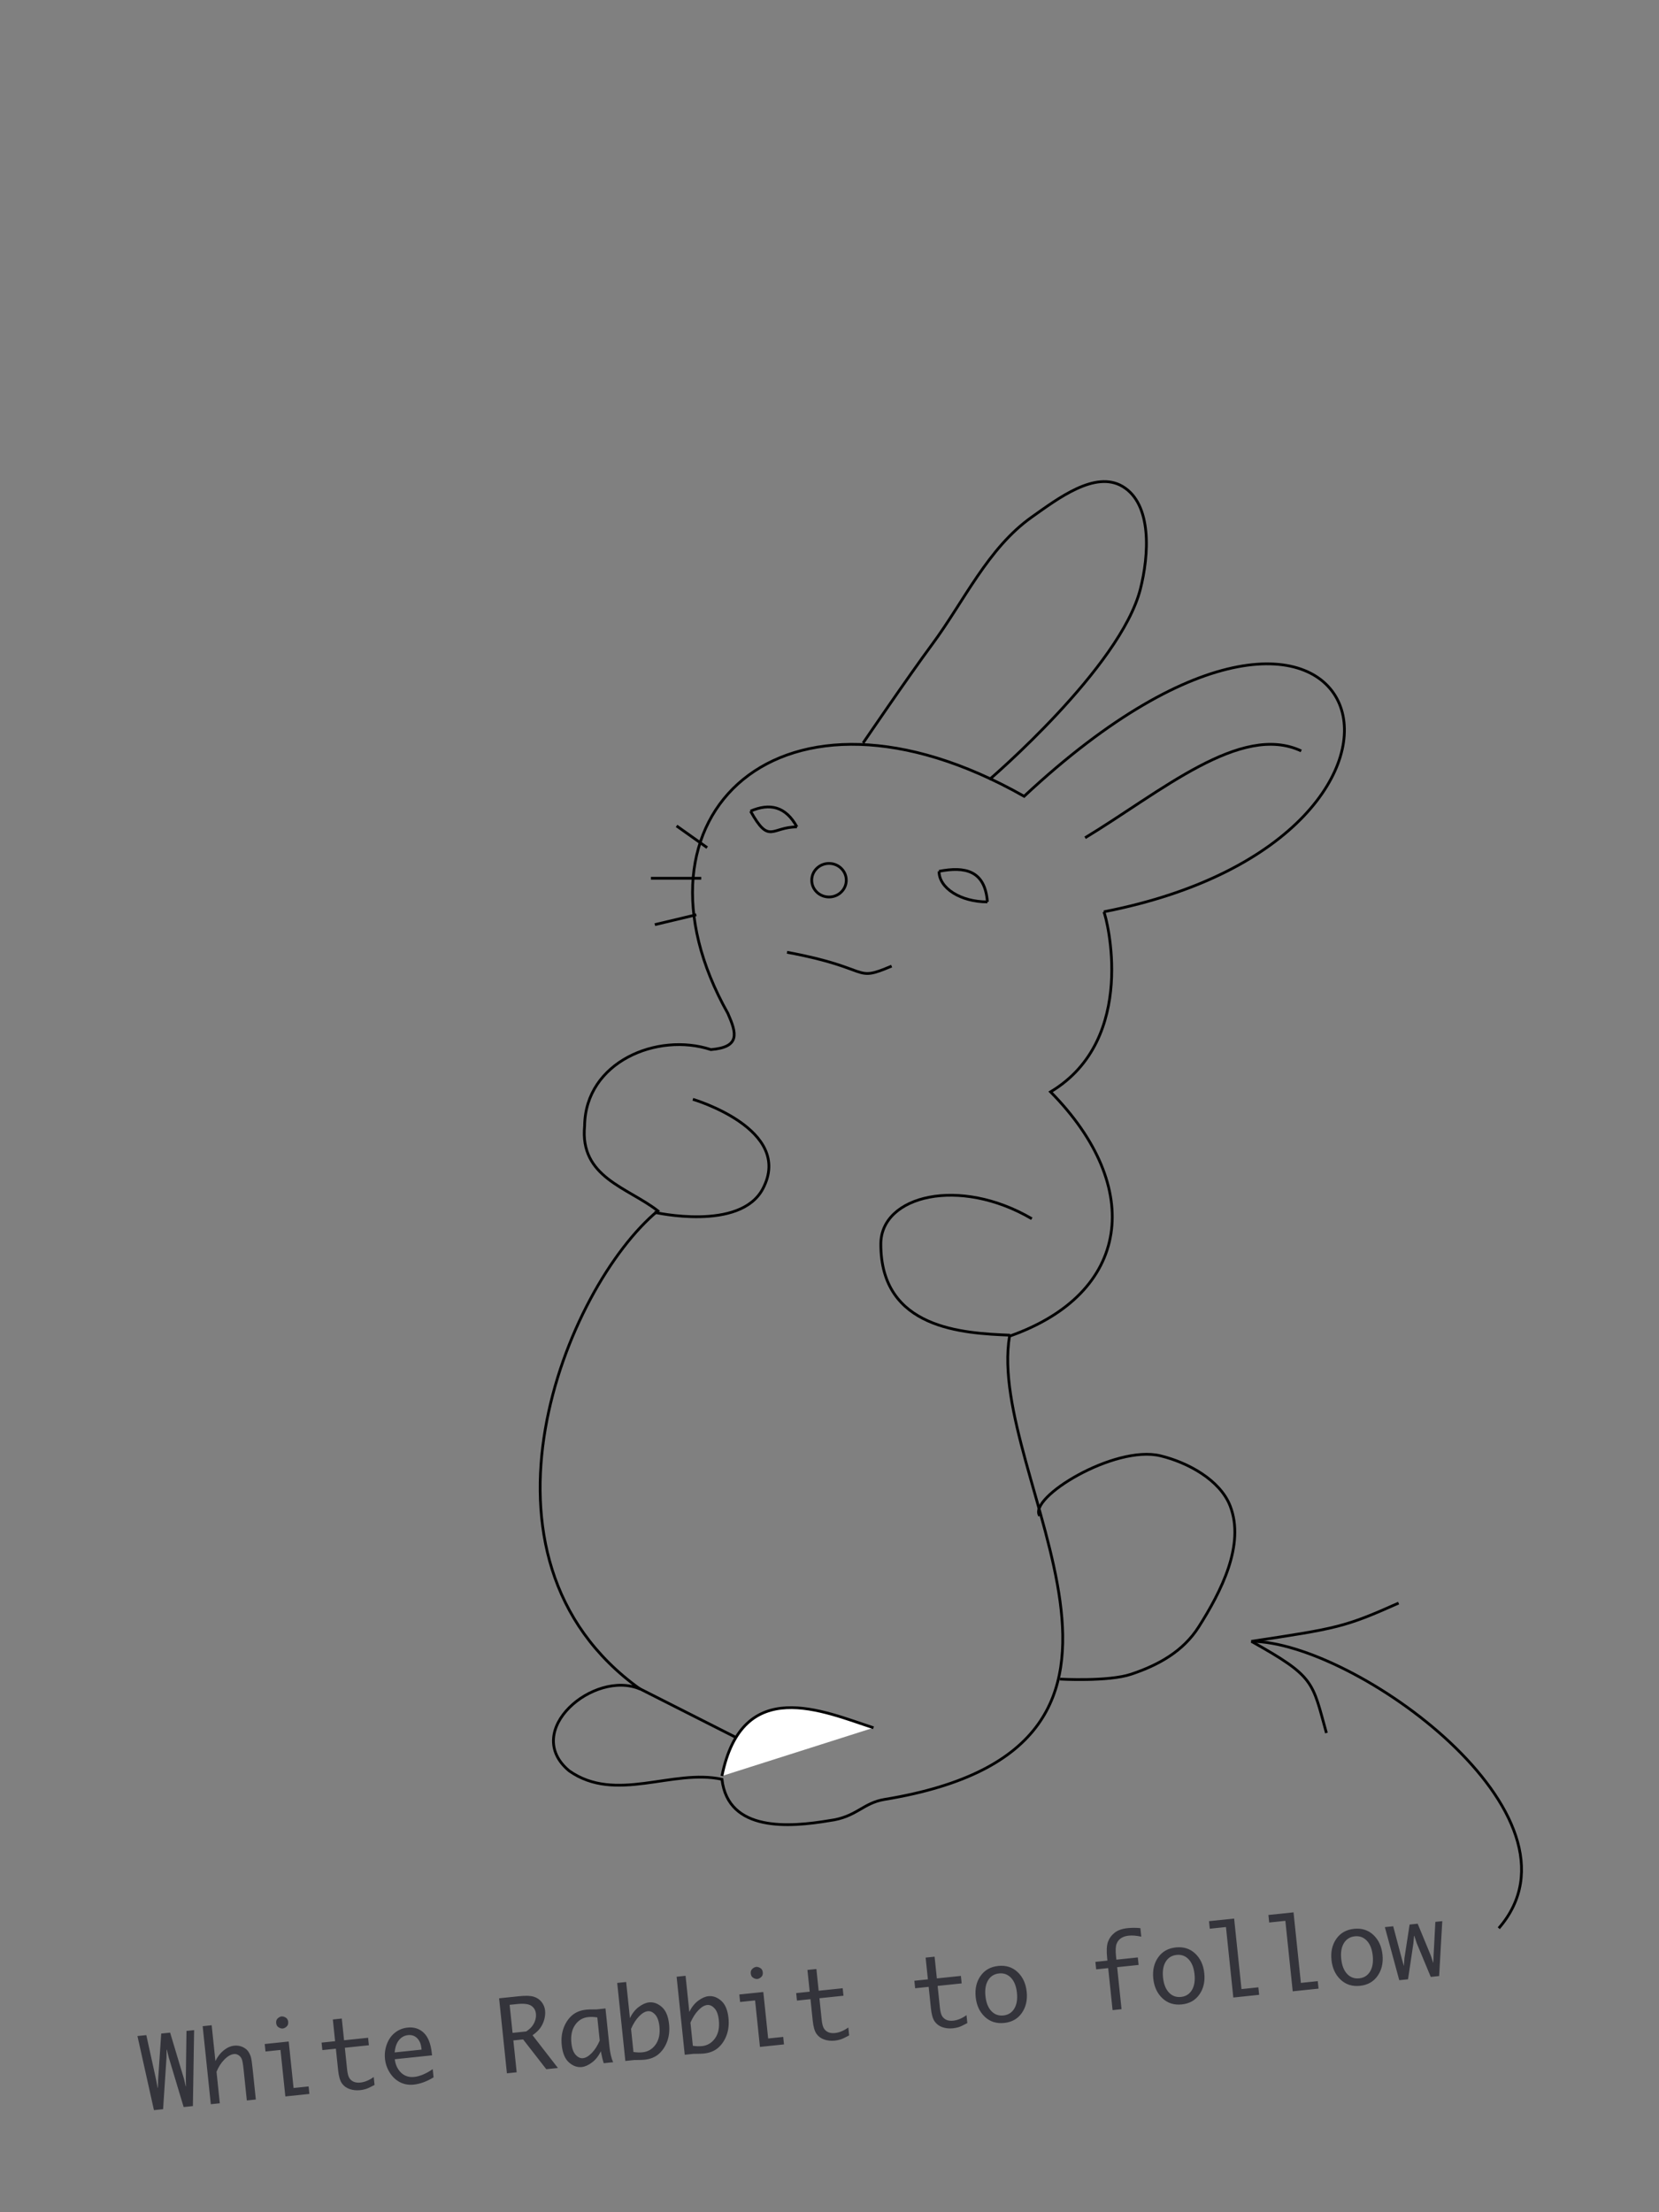 <?xml version="1.0" encoding="UTF-8"?>
<!DOCTYPE svg PUBLIC "-//W3C//DTD SVG 1.1//EN" "http://www.w3.org/Graphics/SVG/1.1/DTD/svg11.dtd">
<svg version="1.1" xmlns="http://www.w3.org/2000/svg" xmlns:xlink="http://www.w3.org/1999/xlink" x="0px" y="0px" width="600" height="800" viewBox="0, 0, 600, 800">
  <rect x="0" y="0" width="600" height="800" fill="#808080" stroke="none"/>
  <g id="layer2">
    <path d="M312.143,268.708 C312.143,268.708 328.483,244.687 337.126,233.018 C348.726,217.355 357.262,198.235 373.172,186.977 C382.6,180.307 396.084,170.003 406.007,175.914 C416.795,182.339 415.531,200.863 412.431,213.031 C405.198,241.423 357.826,281.912 357.826,281.912" fill-opacity="0" stroke="#000000" stroke-width="1"/>
    <path d="M376.022,548.161 C371.572,541.734 403.051,522.436 419.679,526.457 C429.544,528.843 441.257,535.16 444.916,544.628 C450.336,558.654 441.614,575.589 433.559,588.285 C427.929,597.162 419.048,602.108 409.08,605.446 C400.854,608.2 383.339,607.212 383.339,607.212" fill-opacity="0" stroke="#000000" stroke-width="1"/>
    <path d="M399.227,329.731 C539.233,302.391 496.05,170.618 370.388,287.962 C282.392,238.151 223.16,295.313 263.254,366.489 C266.397,373.65 267.827,378.669 257.11,379.565 C237.75,373.191 211.703,383.999 211.434,407.112 C209.591,425.785 227.003,429.379 237.909,437.87 C204.656,465.465 164.791,563.094 231.471,610.79 C214.791,603.704 188.529,625.916 205.832,640.378 C222.69,652.26 243.212,639.531 261.107,643.441 C263.349,662.63 285.606,660.798 299.985,658.384 C309.799,657.119 312.005,652.016 319.94,650.713 C437.479,631.41 356.529,534.788 365.11,483.191 C409.033,467.756 414.056,429.409 379.955,394.85 C411.846,375.759 400.167,331.571 399.225,329.728 z" fill-opacity="0" stroke="#000000" stroke-width="1"/>
    <path d="M373.167,440.727 C346.968,425.369 318.613,432.305 318.562,449.828 C318.471,480.735 348.432,482.145 365.315,482.841" fill-opacity="0" stroke="#000000" stroke-width="1"/>
    <path d="M250.583,397.538 C250.583,397.538 287.22,408.305 275.922,429.836 C267.695,445.518 236.663,438.402 236.663,438.402" fill-opacity="0" stroke="#000000" stroke-width="1"/>
    <path d="M392.443,302.964 C419.702,286.469 448.699,261.28 470.604,271.557" fill-opacity="0" stroke="#000000" stroke-width="1"/>
    <g>
      <path d="M230.685,610.343 L266.643,628.545" fill="#FFFFFF"/>
      <path d="M230.685,610.343 L266.643,628.545" fill-opacity="0" stroke="#000000" stroke-width="1"/>
    </g>
    <g>
      <path d="M261.097,642.254 C268.512,605.569 297.793,618.932 315.911,624.815" fill="#FFFFFF"/>
      <path d="M261.097,642.254 C268.512,605.569 297.793,618.932 315.911,624.815" fill-opacity="0" stroke="#000000" stroke-width="1"/>
    </g>
    <path d="M306.066,318.312 C306.066,321.663 303.27,324.38 299.821,324.38 C296.371,324.38 293.575,321.663 293.575,318.312 C293.575,314.961 296.371,312.245 299.821,312.245 C303.27,312.245 306.066,314.961 306.066,318.312 z" fill-opacity="0" stroke="#000000" stroke-width="1"/>
    <path d="M271.442,293.326 C278.368,290.337 284.143,291.566 288.216,299.037" fill-opacity="0" stroke="#000000" stroke-width="1"/>
    <path d="M339.617,315.09 C348.984,313.274 356.251,314.726 357.105,326.154" fill-opacity="0" stroke="#000000" stroke-width="1"/>
    <path d="M284.642,344.372 C315.891,350.141 308.325,355.392 322.474,349.369" fill-opacity="0" stroke="#000000" stroke-width="1"/>
    <g>
      <path d="M255.755,306.526 L244.692,298.674" fill="#FFFFFF"/>
      <path d="M255.755,306.526 L244.692,298.674" fill-opacity="0" stroke="#000000" stroke-width="1"/>
    </g>
    <g>
      <path d="M253.607,317.606 L235.406,317.606" fill="#FFFFFF"/>
      <path d="M253.607,317.606 L235.406,317.606" fill-opacity="0" stroke="#000000" stroke-width="1"/>
    </g>
    <g>
      <path d="M251.827,330.805 L236.837,334.374" fill="#FFFFFF"/>
      <path d="M251.827,330.805 L236.837,334.374" fill-opacity="0" stroke="#000000" stroke-width="1"/>
    </g>
    <path d="M357.105,326.154 C347.446,326.154 339.617,321.2 339.617,315.09" fill-opacity="0" stroke="#000000" stroke-width="1"/>
    <path d="M288.216,299.037 C278.952,299.037 278.282,305.584 271.442,293.326" fill-opacity="0" stroke="#000000" stroke-width="1"/>
    <path d="M55.679,763.088 L49.711,736.288 L52.917,735.954 L56.499,752.281 L57.024,755.002 L57.126,754.991 L57.181,752.21 L58.305,735.391 L61.527,735.055 L66.577,751.902 L67.173,754.477 L67.258,754.468 L67.206,751.819 L67.444,734.438 L70.206,734.15 L69.762,761.618 L66.421,761.967 L61.006,743.934 L60.342,741.211 L60.257,741.22 L60.221,744.016 L58.987,762.743 z M76.242,760.942 L73.297,732.724 L76.554,732.384 L77.906,745.342 Q79.069,742.946 80.905,741.462 Q82.741,739.977 84.719,739.771 Q86.39,739.597 87.85,740.298 Q89.311,740.998 89.966,742.154 Q90.505,743.028 90.776,744.051 Q91.046,745.075 91.386,748.331 L92.525,759.243 L89.268,759.583 L88.089,748.279 Q87.793,745.448 87.427,744.582 Q87.061,743.715 86.276,743.211 Q85.491,742.707 84.638,742.796 Q82.916,742.976 81.125,744.808 Q79.334,746.641 78.31,749.213 L79.498,760.603 z M103.198,758.13 L101.444,741.318 L96.022,741.884 L95.739,739.173 L104.418,738.267 L106.172,755.079 L111.611,754.511 L111.894,757.222 z M99.879,731.605 Q99.765,730.514 100.459,729.89 Q101.152,729.266 101.817,729.197 Q102.499,729.126 103.306,729.593 Q104.113,730.06 104.227,731.152 Q104.341,732.243 103.647,732.867 Q102.954,733.491 102.272,733.562 Q101.607,733.631 100.8,733.164 Q99.993,732.696 99.879,731.605 z M135.461,753.971 Q133.259,755.166 132.247,755.461 Q131.235,755.756 130.28,755.856 Q128.234,756.069 126.455,755.462 Q124.677,754.855 123.655,753.401 Q122.633,751.948 122.297,748.726 L121.477,740.865 L116.583,741.376 L116.3,738.665 L121.194,738.154 L120.374,730.294 L123.613,729.956 L124.433,737.816 L133.129,736.909 L133.412,739.62 L124.716,740.527 L125.531,748.336 Q125.778,750.706 126.442,751.62 Q127.106,752.533 128.091,752.887 Q129.076,753.241 130.338,753.109 Q132.708,752.862 135.162,751.106 z M156.805,751.227 Q153.095,753.492 149.617,753.855 Q146.974,754.131 144.757,753.035 Q142.54,751.939 141.032,749.632 Q139.524,747.325 139.234,744.545 Q138.955,741.868 139.892,739.28 Q140.828,736.692 142.816,735.097 Q144.804,733.502 147.43,733.228 Q150.908,732.865 153.273,735.126 Q155.637,737.387 156.178,742.571 L156.251,743.27 L142.781,744.675 Q142.993,746.704 144.02,748.286 Q145.047,749.868 146.516,750.568 Q147.985,751.268 149.741,751.085 Q152.895,750.755 156.496,748.26 z M142.732,742.216 L152.467,741.2 L152.417,740.722 Q152.168,738.335 150.844,737.043 Q149.52,735.75 147.576,735.953 Q145.599,736.16 144.3,737.752 Q143.001,739.344 142.732,742.216 z M185.661,737.874 L186.864,749.4 L183.335,749.769 L180.504,722.642 L187.751,721.885 Q191.297,721.515 193.052,722.065 Q194.807,722.614 195.881,723.984 Q196.955,725.355 197.131,727.043 Q197.296,728.628 196.848,730.278 Q196.399,731.928 195.456,733.293 Q194.513,734.658 192.601,735.995 L201.783,747.844 L197.572,748.283 L189.191,737.506 z M185.377,735.146 L190.321,734.63 Q191.898,733.552 192.609,732.522 Q193.32,731.491 193.627,730.382 Q193.933,729.272 193.823,728.215 Q193.624,726.306 192.117,725.325 Q190.61,724.345 186.961,724.726 L184.318,725.001 z M217.302,741.795 Q216.056,744.39 214.097,745.852 Q212.138,747.315 210.399,747.496 Q207.944,747.752 205.78,745.841 Q203.615,743.93 203.165,739.616 Q202.811,736.223 203.821,733.429 Q204.831,730.635 206.843,728.856 Q208.855,727.078 212.043,726.745 Q212.981,726.647 214.861,726.658 Q215.154,726.662 215.722,726.654 L218.979,726.314 L220.418,740.108 Q220.786,743.638 221.749,745.76 L218.356,746.115 Q217.814,744.551 217.302,741.795 z M216.898,737.924 L216.025,729.553 Q214.237,729.274 212.754,729.429 Q209.753,729.742 207.993,732.278 Q206.232,734.815 206.65,738.821 Q206.953,741.72 208.198,743.081 Q209.443,744.442 210.841,744.296 Q212.358,744.138 214.031,742.412 Q215.704,740.686 216.898,737.924 z M227.825,729.821 Q229.069,727.209 231.029,725.755 Q232.988,724.301 234.727,724.12 Q237.183,723.864 239.356,725.774 Q241.528,727.685 241.977,731.981 Q242.331,735.374 241.313,738.178 Q240.296,740.981 238.283,742.751 Q236.27,744.521 233.082,744.854 Q232.161,744.95 230.266,744.958 Q229.972,744.954 229.404,744.962 L226.165,745.3 L223.221,717.081 L226.46,716.744 z M228.229,733.692 L229.102,742.063 Q230.921,742.321 232.405,742.167 Q235.355,741.859 237.134,739.338 Q238.913,736.817 238.494,732.793 Q238.189,729.877 236.936,728.517 Q235.682,727.157 234.284,727.303 Q232.766,727.461 231.095,729.195 Q229.423,730.93 228.229,733.692 z M249.308,727.58 Q250.552,724.968 252.512,723.514 Q254.472,722.06 256.211,721.878 Q258.666,721.622 260.839,723.533 Q263.012,725.443 263.46,729.74 Q263.814,733.133 262.797,735.936 Q261.779,738.74 259.766,740.51 Q257.753,742.28 254.565,742.612 Q253.644,742.708 251.749,742.717 Q251.456,742.713 250.888,742.72 L247.648,743.058 L244.704,714.84 L247.944,714.502 z M249.712,731.45 L250.585,739.822 Q252.405,740.08 253.888,739.925 Q256.838,739.617 258.617,737.096 Q260.397,734.575 259.977,730.551 Q259.673,727.636 258.419,726.276 Q257.165,724.916 255.767,725.061 Q254.25,725.22 252.578,726.954 Q250.906,728.688 249.712,731.45 z M274.844,740.221 L273.089,723.409 L267.667,723.975 L267.385,721.264 L276.063,720.358 L277.817,737.17 L283.256,736.602 L283.539,739.313 z M271.524,713.696 Q271.411,712.605 272.104,711.981 Q272.797,711.357 273.462,711.288 Q274.144,711.217 274.951,711.684 Q275.758,712.151 275.872,713.243 Q275.986,714.334 275.293,714.958 Q274.6,715.582 273.918,715.653 Q273.253,715.722 272.445,715.255 Q271.638,714.787 271.524,713.696 z M307.106,736.062 Q304.904,737.257 303.892,737.552 Q302.88,737.847 301.925,737.947 Q299.879,738.16 298.101,737.553 Q296.322,736.946 295.3,735.492 Q294.278,734.039 293.942,730.817 L293.122,722.956 L288.229,723.467 L287.946,720.756 L292.839,720.245 L292.019,712.385 L295.259,712.047 L296.079,719.907 L304.774,719 L305.057,721.711 L296.362,722.618 L297.176,730.427 Q297.424,732.797 298.088,733.711 Q298.752,734.624 299.737,734.978 Q300.722,735.332 301.983,735.2 Q304.353,734.953 306.807,733.197 z M349.851,731.602 Q347.649,732.797 346.637,733.092 Q345.625,733.387 344.67,733.487 Q342.624,733.7 340.846,733.093 Q339.068,732.486 338.046,731.032 Q337.023,729.579 336.687,726.357 L335.867,718.497 L330.974,719.007 L330.691,716.296 L335.584,715.786 L334.764,707.925 L338.004,707.587 L338.824,715.448 L347.52,714.54 L347.802,717.251 L339.107,718.159 L339.921,725.968 Q340.169,728.338 340.833,729.251 Q341.497,730.164 342.482,730.518 Q343.467,730.872 344.728,730.74 Q347.098,730.493 349.552,728.737 z M363.187,731.555 Q358.993,731.992 356.163,729.323 Q353.334,726.654 352.869,722.204 Q352.403,717.736 354.622,714.558 Q356.842,711.379 361.036,710.941 Q365.213,710.505 368.033,713.158 Q370.852,715.812 371.318,720.279 Q371.782,724.729 369.573,727.924 Q367.364,731.119 363.187,731.555 z M362.904,728.844 Q365.496,728.573 366.827,726.383 Q368.158,724.193 367.788,720.647 Q367.42,717.118 365.665,715.25 Q363.911,713.382 361.319,713.652 Q358.693,713.926 357.362,716.116 Q356.031,718.306 356.399,721.835 Q356.769,725.382 358.524,727.25 Q360.278,729.118 362.904,728.844 z M402.38,726.914 L400.795,711.722 L396.447,712.176 L396.164,709.465 L400.512,709.011 L400.418,708.108 Q400.014,704.237 400.69,702.296 Q401.367,700.356 403.067,698.972 Q404.767,697.588 407.784,697.273 Q410.052,697.037 412.438,697.27 L412.76,700.356 Q410.149,699.784 408.188,699.989 Q406.637,700.151 405.504,700.855 Q404.371,701.559 403.833,702.934 Q403.296,704.308 403.62,707.411 L403.751,708.673 L411.509,707.864 L411.792,710.575 L404.034,711.384 L405.619,726.576 z M427.415,724.853 Q423.221,725.291 420.392,722.622 Q417.562,719.952 417.098,715.502 Q416.632,711.035 418.851,707.856 Q421.07,704.677 425.265,704.24 Q429.442,703.804 432.261,706.457 Q435.08,709.11 435.546,713.577 Q436.011,718.027 433.802,721.223 Q431.593,724.418 427.415,724.853 z M427.133,722.142 Q429.724,721.872 431.056,719.682 Q432.387,717.492 432.017,713.946 Q431.649,710.416 429.894,708.548 Q428.139,706.68 425.547,706.951 Q422.922,707.225 421.59,709.415 Q420.259,711.605 420.627,715.134 Q420.997,718.68 422.752,720.548 Q424.507,722.416 427.133,722.142 z M446.046,722.358 L443.386,696.868 L437.538,697.478 L437.253,694.75 L446.341,693.802 L449.002,719.309 L455.106,718.672 L455.389,721.383 z M467.529,720.117 L464.869,694.626 L459.021,695.237 L458.736,692.508 L467.824,691.56 L470.486,717.068 L476.59,716.431 L476.873,719.142 z M491.866,718.129 Q487.671,718.567 484.842,715.897 Q482.012,713.228 481.548,708.778 Q481.082,704.31 483.301,701.132 Q485.52,697.953 489.715,697.515 Q493.892,697.079 496.711,699.732 Q499.53,702.386 499.996,706.853 Q500.461,711.303 498.252,714.498 Q496.043,717.693 491.866,718.129 z M491.583,715.418 Q494.174,715.148 495.506,712.958 Q496.837,710.768 496.467,707.221 Q496.099,703.692 494.344,701.824 Q492.589,699.956 489.998,700.226 Q487.372,700.5 486.04,702.69 Q484.709,704.88 485.077,708.409 Q485.447,711.956 487.202,713.824 Q488.957,715.692 491.583,715.418 z M506.063,716.096 L500.854,696.904 L503.872,696.589 L506.971,708.28 L507.736,710.992 L507.926,708.18 L509.806,695.97 L512.721,695.666 L517.474,707.184 L518.376,709.882 L518.48,707.079 L519.115,694.999 L521.622,694.738 L520.487,714.591 L517.452,714.908 L512.39,702.733 L511.505,700.033 L511.42,700.042 L511.161,702.844 L509.234,715.765 z" fill="#34343B"/>
    <path d="M452.571,593.559 C489.553,593.559 577.444,656.575 542.055,697.301" fill-opacity="0" stroke="#000000" stroke-width="1"/>
    <path d="M479.722,626.707 C474.526,608.012 475.545,606.383 452.571,593.559" fill-opacity="0" stroke="#000000" stroke-width="1"/>
    <path d="M452.571,593.559 C483.514,588.865 486.234,588.474 505.828,579.716" fill-opacity="0" stroke="#000000" stroke-width="1"/>
  </g>
  <defs/>
</svg>
